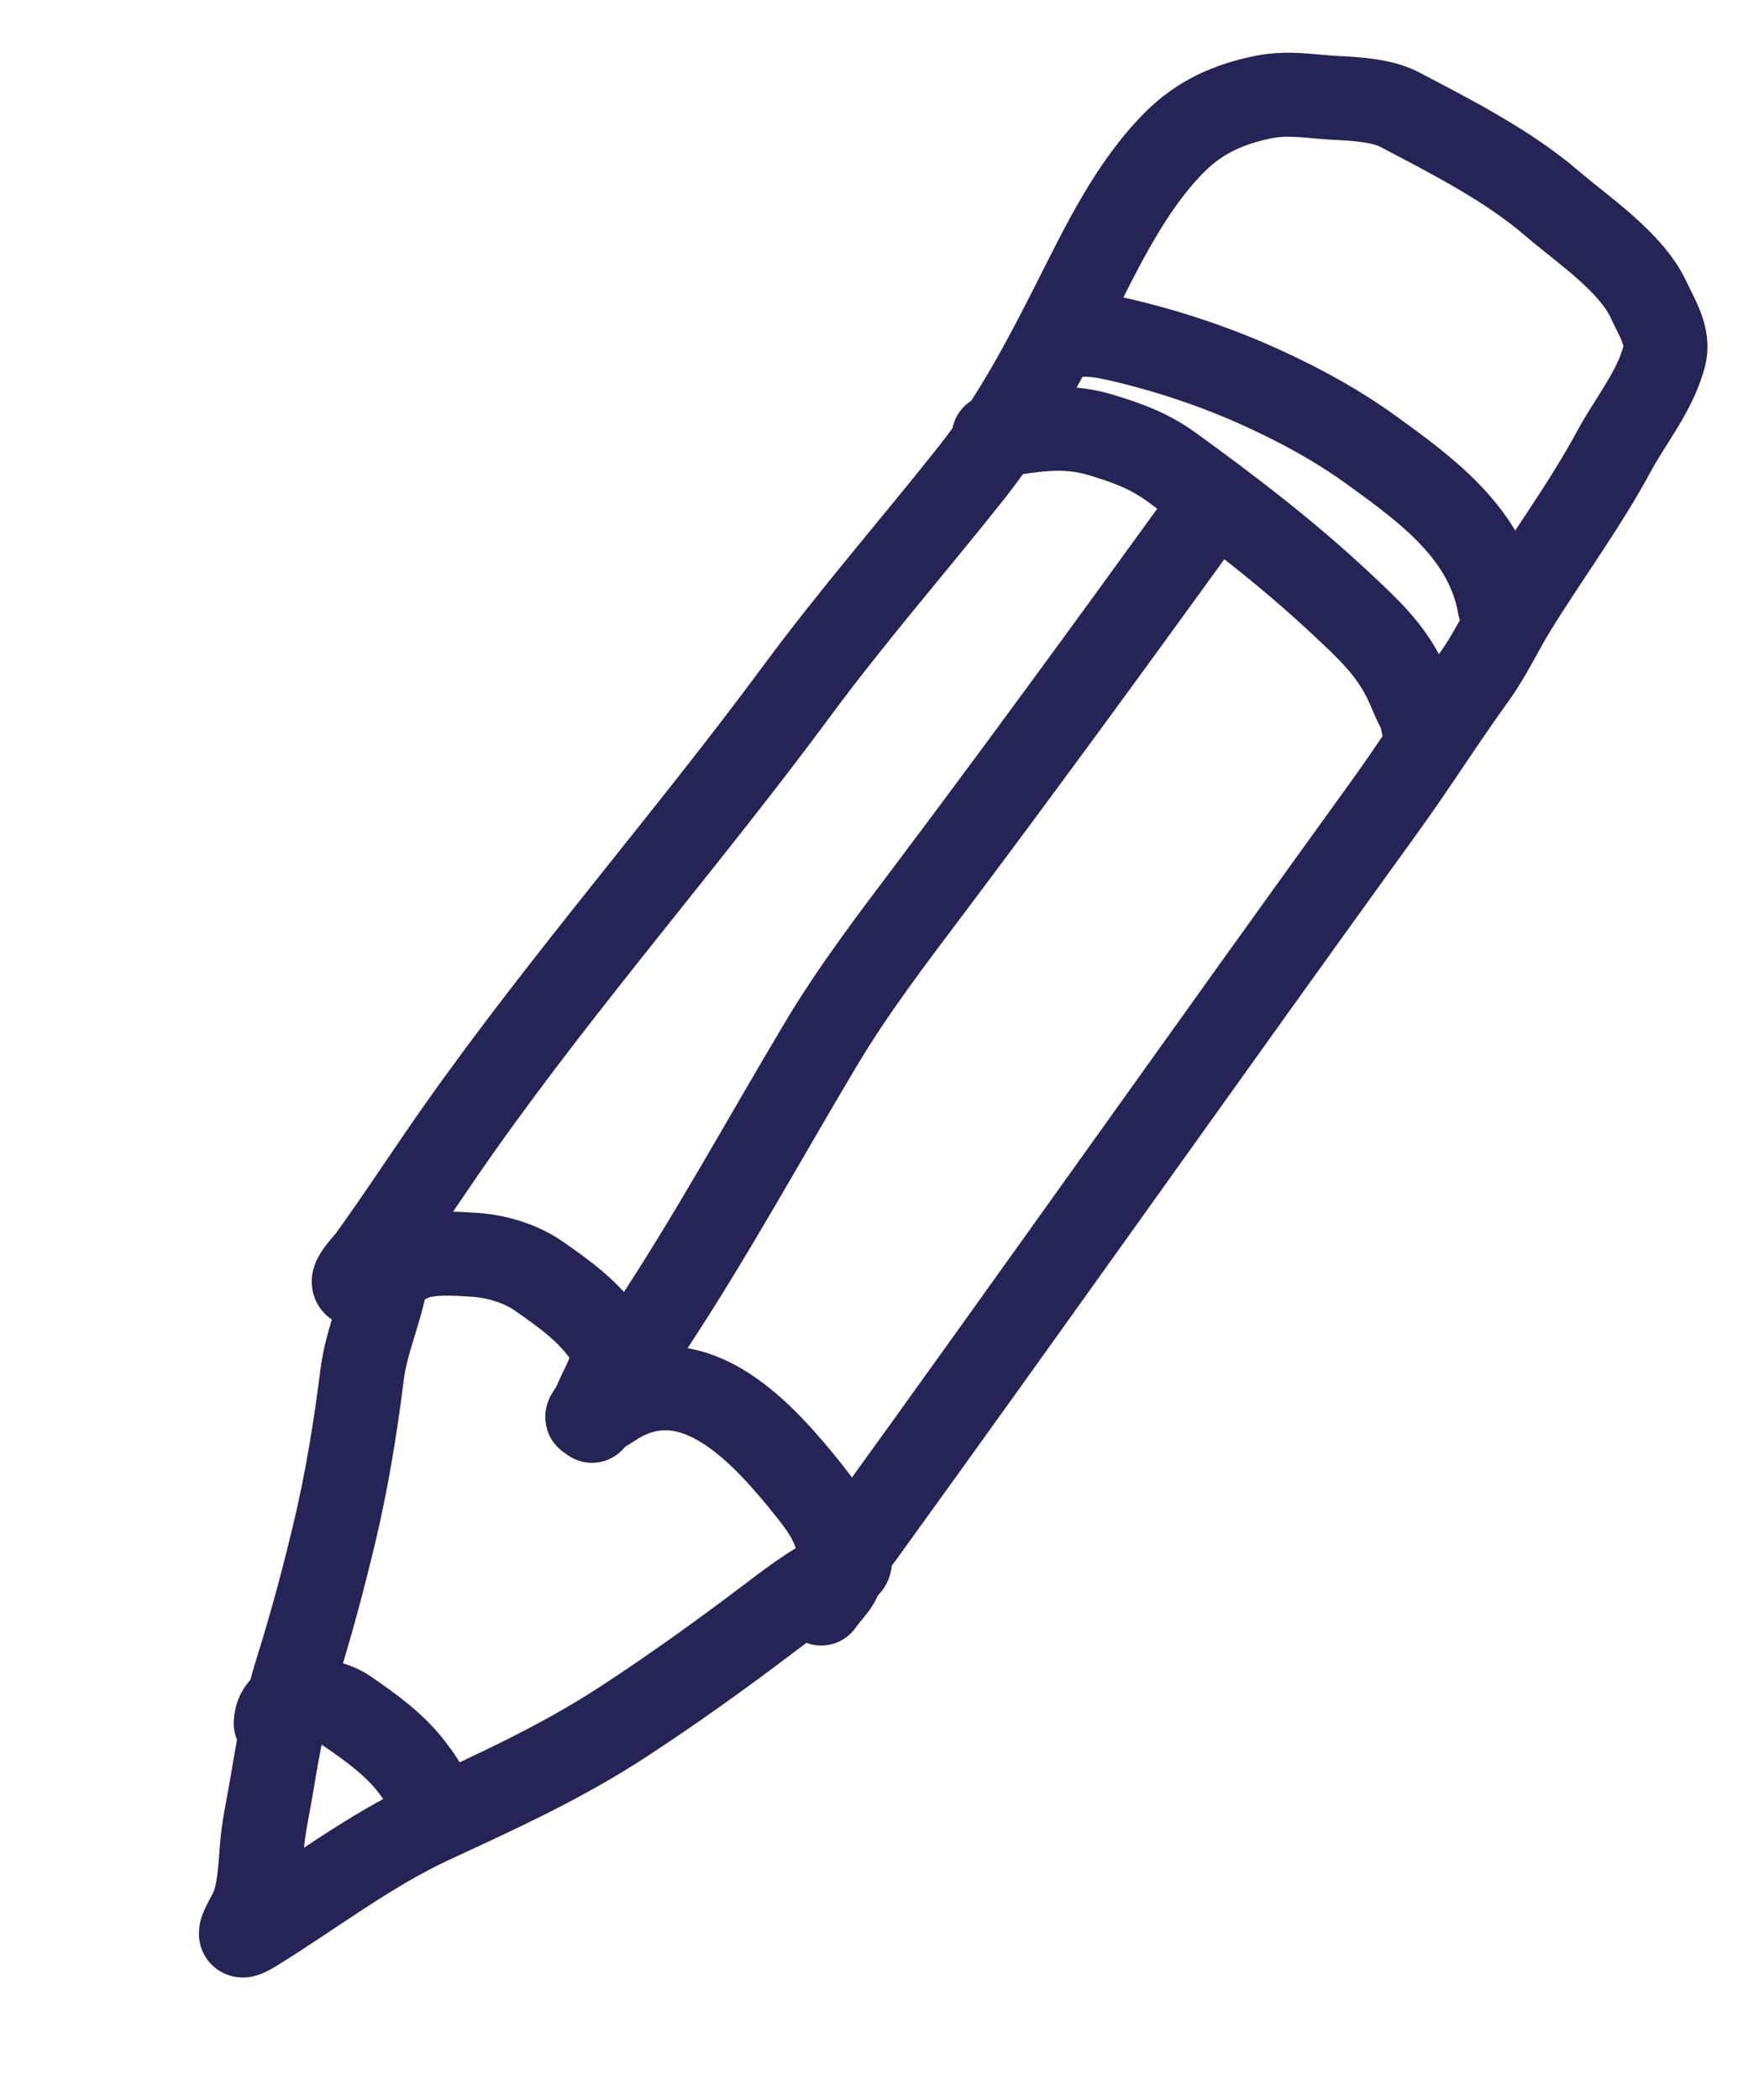 <svg width="42" height="50" viewBox="0 0 42 50" fill="none" xmlns="http://www.w3.org/2000/svg">
<path d="M28.47 12.55C26.392 15.422 24.29 18.302 22.157 21.14C21.237 22.363 20.335 23.537 19.54 24.868C18.209 27.097 16.953 29.399 15.523 31.566C15.026 32.318 14.623 33.097 14.095 33.827" stroke="#242457" stroke-width="2" stroke-linecap="round"/>
<path d="M9.229 30.206C9.136 31.068 8.729 31.868 8.622 32.724C8.463 33.993 8.254 35.279 7.956 36.52C7.69 37.632 7.407 38.688 7.066 39.773C6.791 40.649 6.623 41.573 6.474 42.481C6.39 42.991 6.271 43.492 6.233 44.004C6.201 44.426 6.172 45.044 6.005 45.43C5.876 45.73 5.458 46.321 6.021 45.976C7.439 45.106 8.772 44.067 10.286 43.366C11.86 42.637 13.366 41.952 14.823 41.002C15.988 40.243 17.143 39.415 18.253 38.575C18.777 38.18 19.317 37.756 19.906 37.471C19.995 37.428 20.336 37.252 20.207 37.132C20.093 37.026 20.407 36.717 20.477 36.619C24.659 30.836 28.775 25.005 32.951 19.229C33.692 18.204 34.363 17.137 35.105 16.11C35.473 15.601 35.727 15.043 36.055 14.509C36.827 13.253 37.726 12.045 38.426 10.748C38.842 9.978 39.385 9.351 39.623 8.494C39.755 8.02 39.447 7.558 39.256 7.144C38.837 6.235 37.687 5.474 36.948 4.839C35.897 3.936 34.548 3.252 33.331 2.612C32.914 2.392 32.298 2.355 31.835 2.333C31.217 2.304 30.687 2.185 30.06 2.315C29.254 2.482 28.57 2.785 27.982 3.37C26.929 4.418 26.241 5.866 25.579 7.175C24.86 8.597 24.119 10.007 23.123 11.263C21.753 12.991 20.294 14.661 18.983 16.437C16.383 19.957 13.492 23.255 10.963 26.828C10.233 27.859 9.549 28.923 8.806 29.95C8.671 30.137 8.217 30.56 8.53 30.611" stroke="#242457" stroke-width="2" stroke-linecap="round"/>
<path d="M8.663 30.707C9.112 30.414 9.588 29.971 10.136 29.883C10.526 29.821 10.899 29.851 11.289 29.874C11.808 29.905 12.397 30.079 12.825 30.378C13.451 30.815 14.021 31.221 14.453 31.858C14.744 32.288 14.457 32.781 14.265 33.184C14.187 33.346 14.149 33.476 14.036 33.632C13.762 34.011 14.625 33.423 14.704 33.377C16.555 32.297 18.193 34.146 19.268 35.492C19.683 36.011 19.911 36.384 20.017 37.045C20.113 37.647 19.885 37.717 19.553 38.177" stroke="#242457" stroke-width="2" stroke-linecap="round"/>
<path d="M10.115 43.393C10.286 42.735 10.196 42.59 9.821 42.09C9.407 41.539 8.808 41.109 8.244 40.725C7.805 40.425 6.594 40.226 6.564 41.028" stroke="#242457" stroke-width="2" stroke-linecap="round"/>
<path d="M23.66 10.387C24.562 10.242 25.332 10.087 26.213 10.355C26.84 10.546 27.354 10.73 27.889 11.117C29.271 12.117 30.659 13.181 31.905 14.347C32.559 14.96 33.111 15.457 33.483 16.253C33.58 16.459 33.669 16.704 33.779 16.894C33.881 17.069 33.845 17.275 33.952 17.424" stroke="#242457" stroke-width="2" stroke-linecap="round"/>
<path d="M35.705 14.441C35.409 12.731 34.004 11.693 32.69 10.743C31.859 10.142 31.039 9.691 30.116 9.265C29.077 8.784 27.947 8.398 26.834 8.128C26.203 7.975 25.705 7.878 25.114 8.098" stroke="#242457" stroke-width="2" stroke-linecap="round"/>
</svg>
